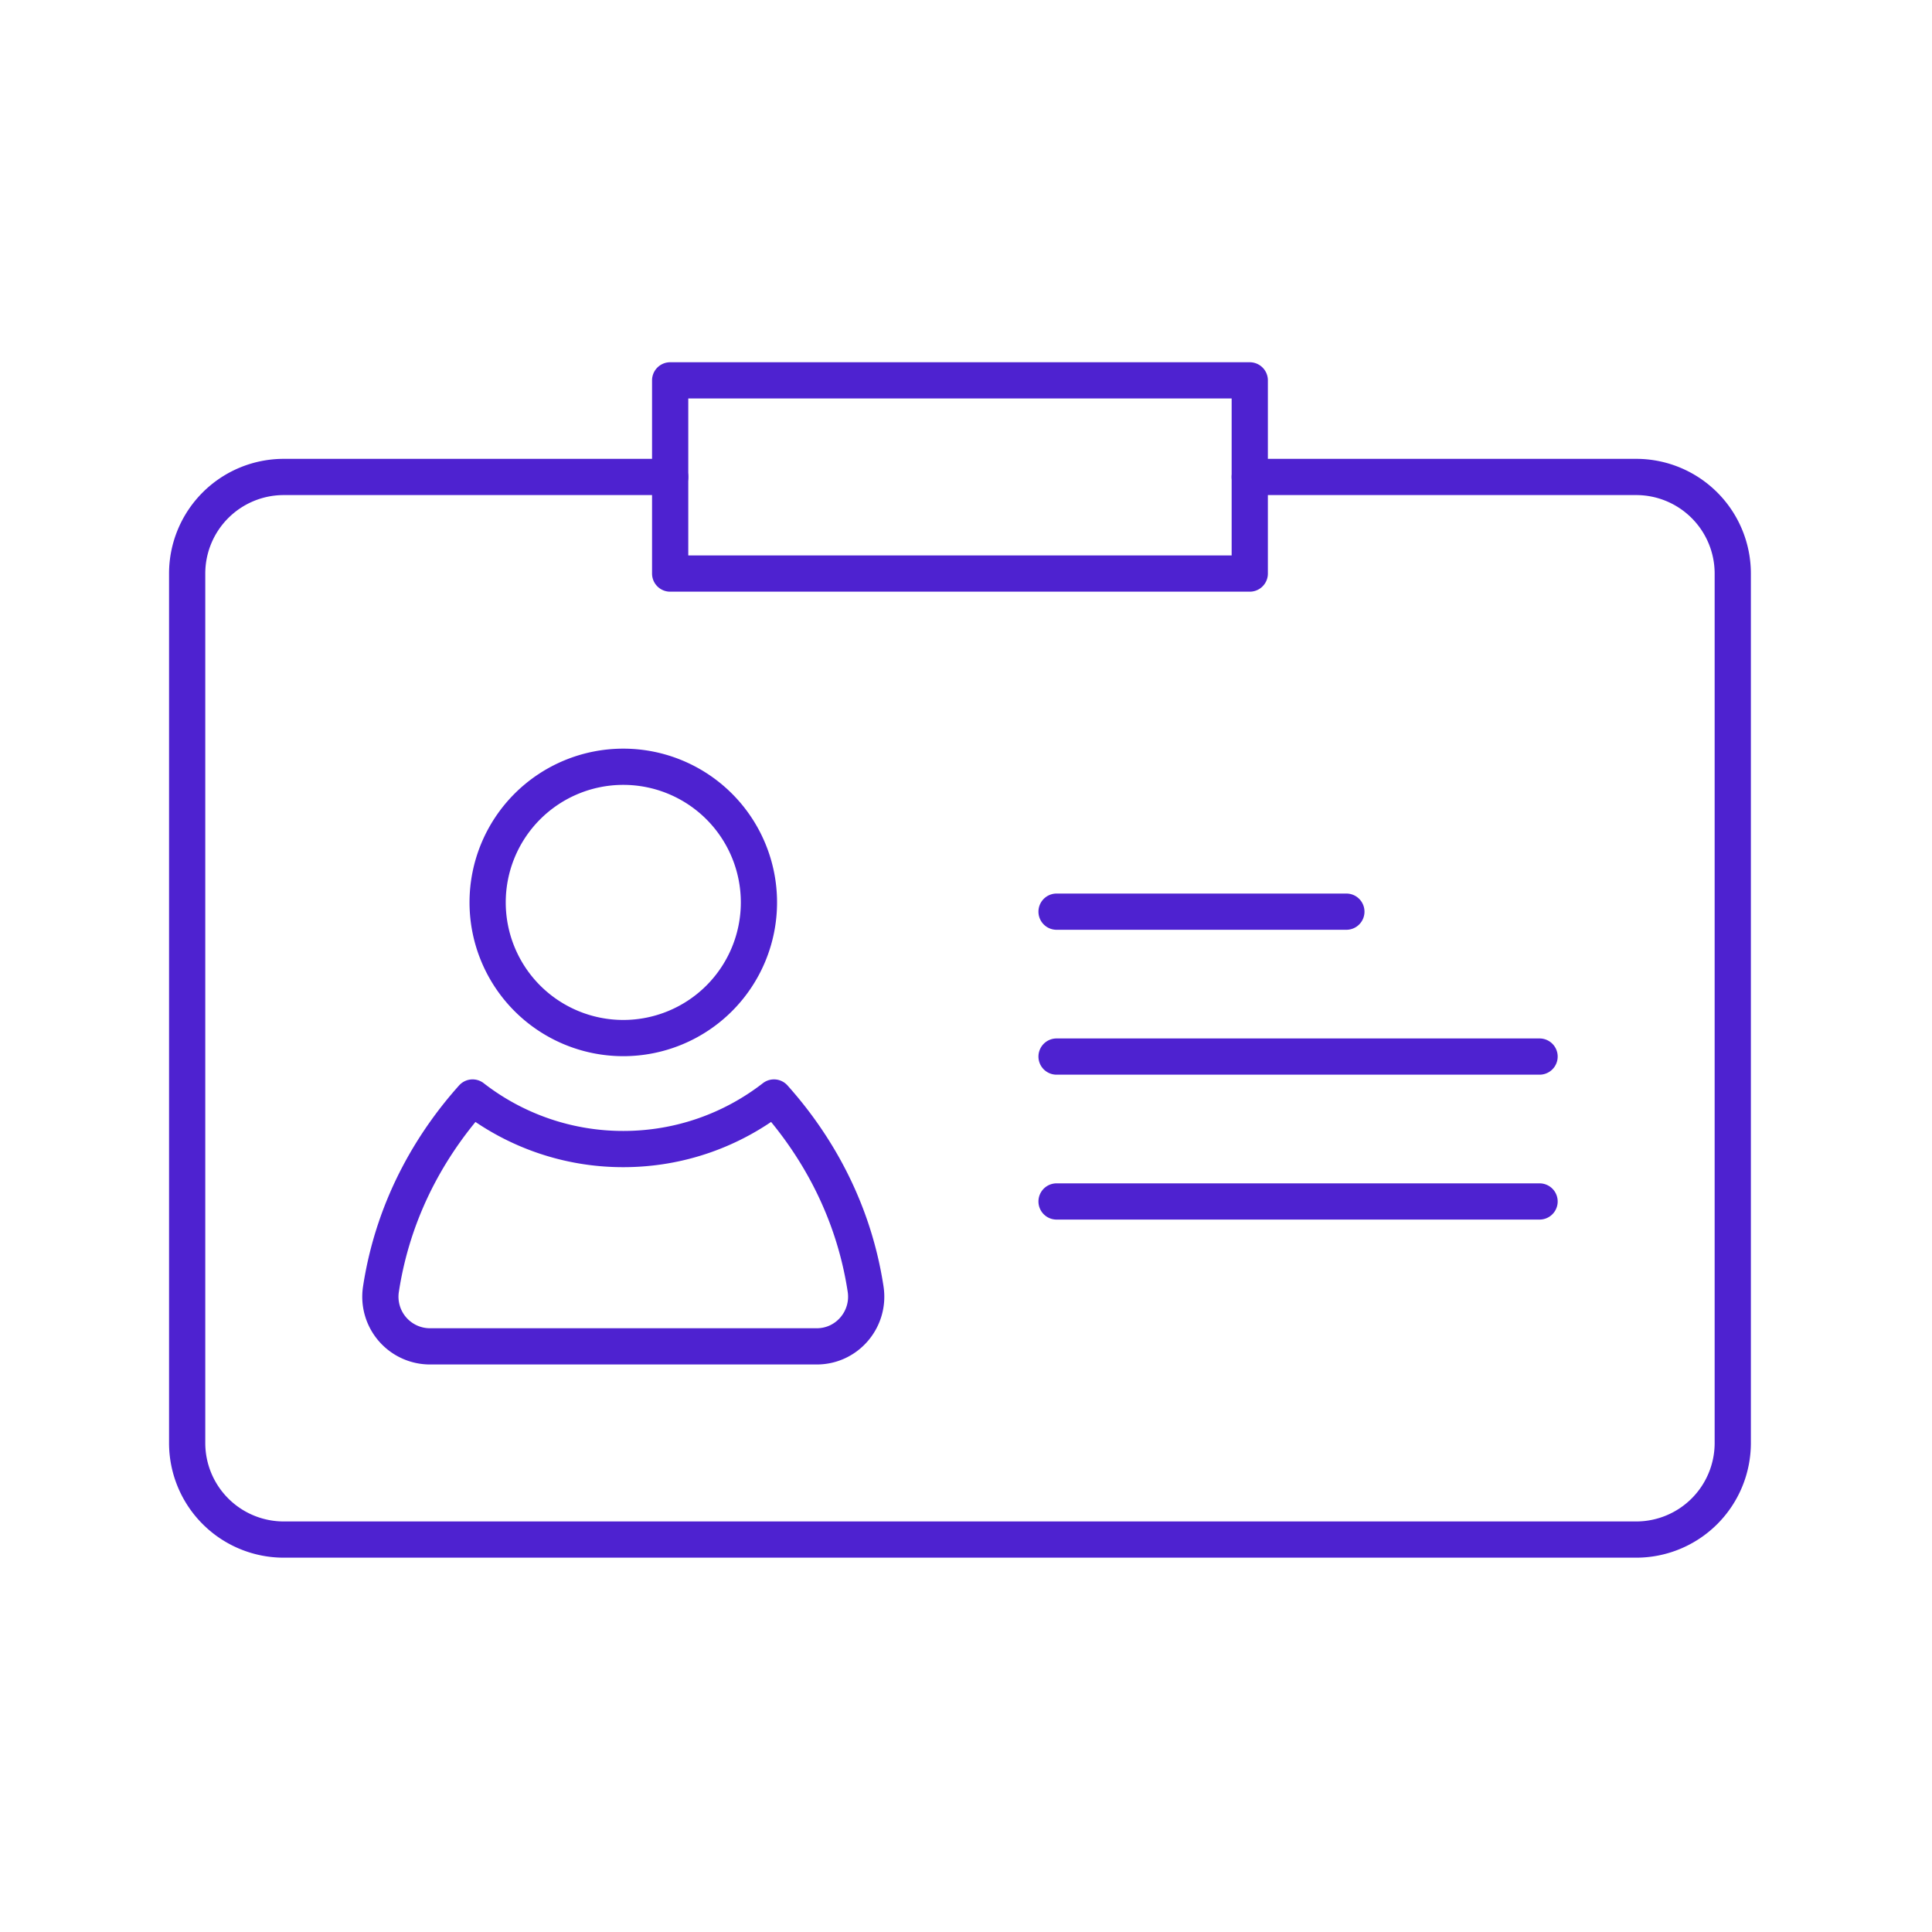 <svg xmlns="http://www.w3.org/2000/svg" width="80" height="80"><g fill="none" fill-rule="evenodd" stroke="#4E22D0" stroke-linecap="round" stroke-linejoin="round" stroke-width="1.5"><path d="M51.75 19.75h16a4 4 0 014 4v36a4 4 0 01-4 4h-56a4 4 0 01-4-4v-36a4 4 0 014-4h16"/><path d="M27.75 23.75h24v-8h-24zm16 14h12m-12 6h20m-20 6h20M31.426 37.367a5.617 5.617 0 11-11.234 0 5.617 5.617 0 0111.234 0zM25.809 47.58c2.349 0 4.514-.797 6.24-2.135 1.458 1.628 3.235 4.271 3.794 7.933.19 1.243-.764 2.372-2.022 2.372H17.797a2.055 2.055 0 01-2.022-2.372c.56-3.662 2.336-6.305 3.794-7.933a10.149 10.149 0 006.24 2.135z"/></g></svg>